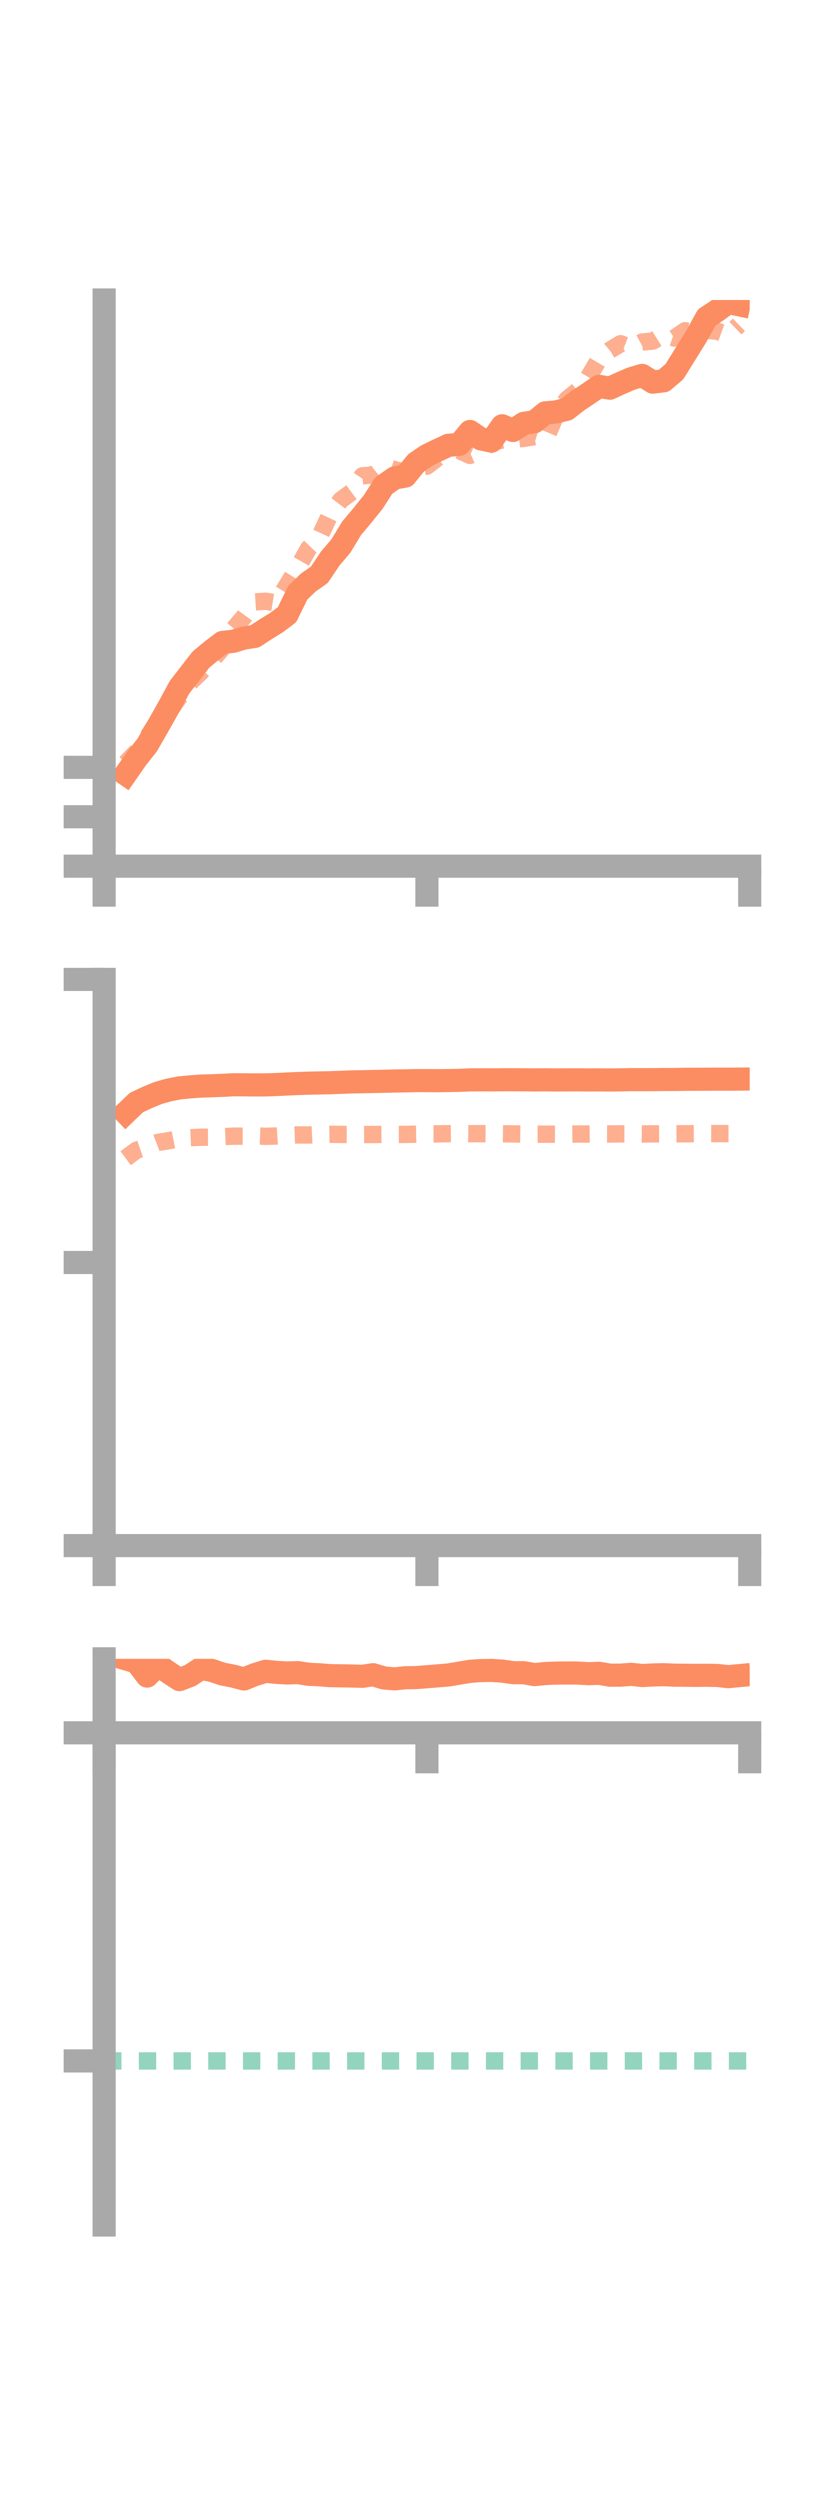 <?xml version="1.0" encoding="utf-8" standalone="no"?>
<!DOCTYPE svg PUBLIC "-//W3C//DTD SVG 1.1//EN"
  "http://www.w3.org/Graphics/SVG/1.1/DTD/svg11.dtd">
<!-- Created with matplotlib (https://matplotlib.org/) -->
<svg height="216pt" version="1.1" viewBox="0 0 72 216" width="72pt" xmlns="http://www.w3.org/2000/svg" xmlns:xlink="http://www.w3.org/1999/xlink">
 <defs>
  <style type="text/css">*{stroke-linecap:butt;stroke-linejoin:round;}</style>
 </defs>
 <g id="figure_1">
  <g id="patch_1">
   <path d="M 0 216 
L 72 216 
L 72 0 
L 0 0 
z
" style="fill:none;"/>
  </g>
  <g id="axes_1">
   <g id="patch_2">
    <path d="M 9 74.838 
L 64.8 74.838 
L 64.8 25.92 
L 9 25.92 
z
" style="fill:none;"/>
   </g>
   <g id="matplotlib.axis_1">
    <g id="xtick_1">
     <g id="line2d_1">
      <defs>
       <path d="M 0 0 
L 0 3.5 
" id="mb28abdf650" style="stroke:#a9a9a9;stroke-width:2;"/>
      </defs>
      <g>
       <use style="fill:#a9a9a9;stroke:#a9a9a9;stroke-width:2;" x="9" xlink:href="#mb28abdf650" y="74.838"/>
      </g>
     </g>
    </g>
    <g id="xtick_2">
     <g id="line2d_2">
      <g>
       <use style="fill:#a9a9a9;stroke:#a9a9a9;stroke-width:2;" x="36.9" xlink:href="#mb28abdf650" y="74.838"/>
      </g>
     </g>
    </g>
    <g id="xtick_3">
     <g id="line2d_3">
      <g>
       <use style="fill:#a9a9a9;stroke:#a9a9a9;stroke-width:2;" x="64.8" xlink:href="#mb28abdf650" y="74.838"/>
      </g>
     </g>
    </g>
   </g>
   <g id="matplotlib.axis_2">
    <g id="ytick_1">
     <g id="line2d_4">
      <defs>
       <path d="M 0 0 
L -3.5 0 
" id="m9c09fccd38" style="stroke:#a9a9a9;stroke-width:2;"/>
      </defs>
      <g>
       <use style="fill:#a9a9a9;stroke:#a9a9a9;stroke-width:2;" x="9" xlink:href="#m9c09fccd38" y="74.838"/>
      </g>
     </g>
    </g>
    <g id="ytick_2">
     <g id="line2d_5">
      <g>
       <use style="fill:#a9a9a9;stroke:#a9a9a9;stroke-width:2;" x="9" xlink:href="#m9c09fccd38" y="70.568"/>
      </g>
     </g>
    </g>
    <g id="ytick_3">
     <g id="line2d_6">
      <g>
       <use style="fill:#a9a9a9;stroke:#a9a9a9;stroke-width:2;" x="9" xlink:href="#m9c09fccd38" y="66.299"/>
      </g>
     </g>
    </g>
   </g>
   <g id="line2d_7">
    <path clip-path="url(#p1b45eea961)" d="M 10.86 66.888 
L 11.79 65.553 
L 12.72 64.372 
L 13.65 62.76 
L 14.58 61.103 
L 15.51 59.389 
L 16.44 58.181 
L 17.37 56.989 
L 18.3 56.217 
L 19.23 55.508 
L 20.16 55.408 
L 21.09 55.128 
L 22.02 54.986 
L 22.95 54.376 
L 23.88 53.805 
L 24.81 53.109 
L 25.74 51.204 
L 26.67 50.313 
L 27.6 49.666 
L 28.53 48.277 
L 29.46 47.18 
L 30.39 45.646 
L 31.32 44.536 
L 32.25 43.384 
L 33.18 41.942 
L 34.11 41.296 
L 35.04 41.135 
L 35.97 39.987 
L 36.9 39.357 
L 37.83 38.905 
L 38.76 38.471 
L 39.69 38.401 
L 40.62 37.279 
L 41.55 37.915 
L 42.48 38.111 
L 43.41 36.789 
L 44.34 37.196 
L 45.27 36.579 
L 46.2 36.436 
L 47.13 35.671 
L 48.06 35.59 
L 48.99 35.361 
L 49.92 34.633 
L 50.85 34.016 
L 51.78 33.377 
L 52.71 33.541 
L 53.64 33.112 
L 54.57 32.712 
L 55.5 32.436 
L 56.43 33.016 
L 57.36 32.902 
L 58.29 32.114 
L 59.22 30.618 
L 60.15 29.12 
L 61.08 27.433 
L 62.01 26.819 
L 62.94 26.133 
L 63.87 26.332 
" style="fill:none;stroke:#fc8d62;stroke-linecap:square;stroke-width:2;"/>
   </g>
   <g id="line2d_8">
    <path clip-path="url(#p1b45eea961)" d="M 10.86 65.935 
L 11.79 64.973 
L 12.72 63.731 
L 13.65 62.286 
L 14.58 61.542 
L 15.51 60.212 
L 16.44 58.953 
L 17.37 58.06 
L 18.3 57.089 
L 19.23 55.993 
L 20.16 54.379 
L 21.09 53.29 
L 22.02 52.006 
L 22.95 51.946 
L 23.88 52.092 
L 24.81 50.562 
L 25.74 49.041 
L 26.67 47.395 
L 27.6 46.43 
L 28.53 44.433 
L 29.46 43.207 
L 30.39 42.519 
L 31.32 41.111 
L 32.25 41.032 
L 33.18 40.266 
L 34.11 40.581 
L 35.04 40.81 
L 35.97 40.427 
L 36.9 40.276 
L 37.83 39.555 
L 38.76 39.295 
L 39.69 38.919 
L 40.62 39.347 
L 41.55 38.937 
L 42.48 38.259 
L 43.41 38.009 
L 44.34 37.966 
L 45.27 37.878 
L 46.2 37.724 
L 47.13 38.022 
L 48.06 35.844 
L 48.99 34.52 
L 49.92 33.757 
L 50.85 32.619 
L 51.78 31.039 
L 52.71 30.258 
L 53.64 29.698 
L 54.57 30.052 
L 55.5 29.553 
L 56.43 29.471 
L 57.36 28.894 
L 58.29 29.21 
L 59.22 28.572 
L 60.15 28.774 
L 61.08 28.538 
L 62.01 28.625 
L 62.94 28.961 
L 63.87 28.064 
" style="fill:none;stroke:#fc8d62;stroke-dasharray:1.5,1.5;stroke-dashoffset:0;stroke-opacity:0.7;stroke-width:1.5;"/>
   </g>
   <g id="patch_3">
    <path d="M 9 74.838 
L 9 25.92 
" style="fill:none;stroke:#a9a9a9;stroke-linecap:square;stroke-linejoin:miter;stroke-width:2;"/>
   </g>
   <g id="patch_4">
    <path d="M 64.8 74.838 
L 64.8 25.92 
" style="fill:none;"/>
   </g>
   <g id="patch_5">
    <path d="M 9 74.838 
L 64.8 74.838 
" style="fill:none;stroke:#a9a9a9;stroke-linecap:square;stroke-linejoin:miter;stroke-width:2;"/>
   </g>
   <g id="patch_6">
    <path d="M 9 25.92 
L 64.8 25.92 
" style="fill:none;"/>
   </g>
  </g>
  <g id="axes_2">
   <g id="patch_7">
    <path d="M 9 133.539 
L 64.8 133.539 
L 64.8 84.621 
L 9 84.621 
z
" style="fill:none;"/>
   </g>
   <g id="matplotlib.axis_3">
    <g id="xtick_4">
     <g id="line2d_9">
      <g>
       <use style="fill:#a9a9a9;stroke:#a9a9a9;stroke-width:2;" x="9" xlink:href="#mb28abdf650" y="133.539"/>
      </g>
     </g>
    </g>
    <g id="xtick_5">
     <g id="line2d_10">
      <g>
       <use style="fill:#a9a9a9;stroke:#a9a9a9;stroke-width:2;" x="36.9" xlink:href="#mb28abdf650" y="133.539"/>
      </g>
     </g>
    </g>
    <g id="xtick_6">
     <g id="line2d_11">
      <g>
       <use style="fill:#a9a9a9;stroke:#a9a9a9;stroke-width:2;" x="64.8" xlink:href="#mb28abdf650" y="133.539"/>
      </g>
     </g>
    </g>
   </g>
   <g id="matplotlib.axis_4">
    <g id="ytick_4">
     <g id="line2d_12">
      <g>
       <use style="fill:#a9a9a9;stroke:#a9a9a9;stroke-width:2;" x="9" xlink:href="#m9c09fccd38" y="133.539"/>
      </g>
     </g>
    </g>
    <g id="ytick_5">
     <g id="line2d_13">
      <g>
       <use style="fill:#a9a9a9;stroke:#a9a9a9;stroke-width:2;" x="9" xlink:href="#m9c09fccd38" y="109.08"/>
      </g>
     </g>
    </g>
    <g id="ytick_6">
     <g id="line2d_14">
      <g>
       <use style="fill:#a9a9a9;stroke:#a9a9a9;stroke-width:2;" x="9" xlink:href="#m9c09fccd38" y="84.621"/>
      </g>
     </g>
    </g>
   </g>
   <g id="line2d_15">
    <path clip-path="url(#p235d3e9dbd)" d="M 10.86 96.154 
L 11.79 95.261 
L 12.72 94.824 
L 13.65 94.441 
L 14.58 94.177 
L 15.51 93.995 
L 16.44 93.904 
L 17.37 93.837 
L 18.3 93.809 
L 19.23 93.774 
L 20.16 93.723 
L 21.09 93.73 
L 22.02 93.737 
L 22.95 93.736 
L 23.88 93.705 
L 24.81 93.658 
L 25.74 93.616 
L 26.67 93.585 
L 27.6 93.567 
L 28.53 93.548 
L 29.46 93.513 
L 30.39 93.477 
L 31.32 93.461 
L 32.25 93.442 
L 33.18 93.423 
L 34.11 93.398 
L 35.04 93.386 
L 35.97 93.363 
L 36.9 93.365 
L 37.83 93.37 
L 38.76 93.359 
L 39.69 93.343 
L 40.62 93.304 
L 41.55 93.295 
L 42.48 93.3 
L 43.41 93.291 
L 44.34 93.289 
L 45.27 93.295 
L 46.2 93.306 
L 47.13 93.294 
L 48.06 93.307 
L 48.99 93.3 
L 49.92 93.297 
L 50.85 93.308 
L 51.78 93.302 
L 52.71 93.311 
L 53.64 93.3 
L 54.57 93.281 
L 55.5 93.281 
L 56.43 93.281 
L 57.36 93.268 
L 58.29 93.267 
L 59.22 93.253 
L 60.15 93.248 
L 61.08 93.246 
L 62.01 93.24 
L 62.94 93.241 
L 63.87 93.234 
" style="fill:none;stroke:#fc8d62;stroke-linecap:square;stroke-width:2;"/>
   </g>
   <g id="line2d_16">
    <path clip-path="url(#p235d3e9dbd)" d="M 10.86 100.074 
L 11.79 99.384 
L 12.72 99.065 
L 13.65 98.705 
L 14.58 98.559 
L 15.51 98.371 
L 16.44 98.298 
L 17.37 98.258 
L 18.3 98.254 
L 19.23 98.205 
L 20.16 98.166 
L 21.09 98.164 
L 22.02 98.14 
L 22.95 98.177 
L 23.88 98.153 
L 24.81 98.094 
L 25.74 98.057 
L 26.67 98.064 
L 27.6 98.019 
L 28.53 98.004 
L 29.46 98.016 
L 30.39 98.022 
L 31.32 98.024 
L 32.25 98.021 
L 33.18 98.011 
L 34.11 98.019 
L 35.04 98.013 
L 35.97 97.992 
L 36.9 97.967 
L 37.83 97.966 
L 38.76 97.95 
L 39.69 97.941 
L 40.62 97.952 
L 41.55 97.95 
L 42.48 97.956 
L 43.41 97.956 
L 44.34 97.969 
L 45.27 97.982 
L 46.2 97.995 
L 47.13 97.993 
L 48.06 97.996 
L 48.99 97.994 
L 49.92 97.981 
L 50.85 97.979 
L 51.78 97.968 
L 52.71 97.974 
L 53.64 97.967 
L 54.57 97.968 
L 55.5 97.977 
L 56.43 97.968 
L 57.36 97.963 
L 58.29 97.96 
L 59.22 97.959 
L 60.15 97.95 
L 61.08 97.937 
L 62.01 97.943 
L 62.94 97.941 
L 63.87 97.942 
" style="fill:none;stroke:#fc8d62;stroke-dasharray:1.5,1.5;stroke-dashoffset:0;stroke-opacity:0.7;stroke-width:1.5;"/>
   </g>
   <g id="patch_8">
    <path d="M 9 133.539 
L 9 84.621 
" style="fill:none;stroke:#a9a9a9;stroke-linecap:square;stroke-linejoin:miter;stroke-width:2;"/>
   </g>
   <g id="patch_9">
    <path d="M 64.8 133.539 
L 64.8 84.621 
" style="fill:none;"/>
   </g>
   <g id="patch_10">
    <path d="M 9 133.539 
L 64.8 133.539 
" style="fill:none;stroke:#a9a9a9;stroke-linecap:square;stroke-linejoin:miter;stroke-width:2;"/>
   </g>
   <g id="patch_11">
    <path d="M 9 84.621 
L 64.8 84.621 
" style="fill:none;"/>
   </g>
  </g>
  <g id="axes_3">
   <g id="patch_12">
    <path d="M 9 192.24 
L 64.8 192.24 
L 64.8 143.322 
L 9 143.322 
z
" style="fill:none;"/>
   </g>
   <g id="matplotlib.axis_5">
    <g id="xtick_7">
     <g id="line2d_17">
      <g>
       <use style="fill:#a9a9a9;stroke:#a9a9a9;stroke-width:2;" x="9" xlink:href="#mb28abdf650" y="149.716"/>
      </g>
     </g>
    </g>
    <g id="xtick_8">
     <g id="line2d_18">
      <g>
       <use style="fill:#a9a9a9;stroke:#a9a9a9;stroke-width:2;" x="36.9" xlink:href="#mb28abdf650" y="149.716"/>
      </g>
     </g>
    </g>
    <g id="xtick_9">
     <g id="line2d_19">
      <g>
       <use style="fill:#a9a9a9;stroke:#a9a9a9;stroke-width:2;" x="64.8" xlink:href="#mb28abdf650" y="149.716"/>
      </g>
     </g>
    </g>
   </g>
   <g id="matplotlib.axis_6">
    <g id="ytick_7">
     <g id="line2d_20">
      <g>
       <use style="fill:#a9a9a9;stroke:#a9a9a9;stroke-width:2;" x="9" xlink:href="#m9c09fccd38" y="149.716"/>
      </g>
     </g>
    </g>
    <g id="ytick_8">
     <g id="line2d_21">
      <g>
       <use style="fill:#a9a9a9;stroke:#a9a9a9;stroke-width:2;" x="9" xlink:href="#m9c09fccd38" y="178.065"/>
      </g>
     </g>
    </g>
   </g>
   <g id="line2d_22">
    <path clip-path="url(#p2cf71128ca)" d="M 10.86 143.322 
L 11.79 143.59 
L 12.72 144.812 
L 13.65 143.858 
L 14.58 144.509 
L 15.51 145.119 
L 16.44 144.761 
L 17.37 144.151 
L 18.3 144.324 
L 19.23 144.637 
L 20.16 144.819 
L 21.09 145.063 
L 22.02 144.689 
L 22.95 144.399 
L 23.88 144.491 
L 24.81 144.544 
L 25.74 144.515 
L 26.67 144.659 
L 27.6 144.701 
L 28.53 144.777 
L 29.46 144.789 
L 30.39 144.807 
L 31.32 144.833 
L 32.25 144.695 
L 33.18 144.975 
L 34.11 145.054 
L 35.04 144.957 
L 35.97 144.945 
L 36.9 144.869 
L 37.83 144.796 
L 38.76 144.716 
L 39.69 144.56 
L 40.62 144.406 
L 41.55 144.337 
L 42.48 144.324 
L 43.41 144.384 
L 44.34 144.519 
L 45.27 144.521 
L 46.2 144.688 
L 47.13 144.592 
L 48.06 144.556 
L 48.99 144.546 
L 49.92 144.551 
L 50.85 144.607 
L 51.78 144.574 
L 52.71 144.733 
L 53.64 144.733 
L 54.57 144.663 
L 55.5 144.766 
L 56.43 144.717 
L 57.36 144.694 
L 58.29 144.734 
L 59.22 144.742 
L 60.15 144.753 
L 61.08 144.744 
L 62.01 144.761 
L 62.94 144.864 
L 63.87 144.776 
" style="fill:none;stroke:#fc8d62;stroke-linecap:square;stroke-width:2;"/>
   </g>
   <g id="line2d_23">
    <path clip-path="url(#p2cf71128ca)" d="M 10.86 149.653 
L 11.79 149.64 
L 12.72 149.668 
L 13.65 149.653 
L 14.58 149.632 
L 15.51 149.619 
L 16.44 149.655 
L 17.37 149.693 
L 18.3 149.694 
L 19.23 149.701 
L 20.16 149.678 
L 21.09 149.687 
L 22.02 149.673 
L 22.95 149.69 
L 23.88 149.687 
L 24.81 149.684 
L 25.74 149.675 
L 26.67 149.685 
L 27.6 149.692 
L 28.53 149.694 
L 29.46 149.691 
L 30.39 149.689 
L 31.32 149.682 
L 32.25 149.69 
L 33.18 149.69 
L 34.11 149.693 
L 35.04 149.695 
L 35.97 149.693 
L 36.9 149.692 
L 37.83 149.695 
L 38.76 149.696 
L 39.69 149.699 
L 40.62 149.699 
L 41.55 149.7 
L 42.48 149.698 
L 43.41 149.702 
L 44.34 149.7 
L 45.27 149.701 
L 46.2 149.703 
L 47.13 149.702 
L 48.06 149.702 
L 48.99 149.7 
L 49.92 149.701 
L 50.85 149.706 
L 51.78 149.703 
L 52.71 149.706 
L 53.64 149.704 
L 54.57 149.703 
L 55.5 149.704 
L 56.43 149.703 
L 57.36 149.703 
L 58.29 149.705 
L 59.22 149.702 
L 60.15 149.703 
L 61.08 149.701 
L 62.01 149.702 
L 62.94 149.702 
L 63.87 149.7 
" style="fill:none;stroke:#fc8d62;stroke-dasharray:1.5,1.5;stroke-dashoffset:0;stroke-opacity:0.7;stroke-width:1.5;"/>
   </g>
   <g id="line2d_24">
    <path clip-path="url(#p2cf71128ca)" d="M 9 178.065 
L 64.8 178.065 
" style="fill:none;stroke:#66c2a5;stroke-dasharray:1.5,1.5;stroke-dashoffset:0;stroke-opacity:0.7;stroke-width:1.5;"/>
   </g>
   <g id="patch_13">
    <path d="M 9 192.24 
L 9 143.322 
" style="fill:none;stroke:#a9a9a9;stroke-linecap:square;stroke-linejoin:miter;stroke-width:2;"/>
   </g>
   <g id="patch_14">
    <path d="M 64.8 192.24 
L 64.8 143.322 
" style="fill:none;"/>
   </g>
   <g id="patch_15">
    <path d="M 9 149.716 
L 64.8 149.716 
" style="fill:none;stroke:#a9a9a9;stroke-linecap:square;stroke-linejoin:miter;stroke-width:2;"/>
   </g>
   <g id="patch_16">
    <path d="M 9 143.322 
L 64.8 143.322 
" style="fill:none;"/>
   </g>
  </g>
 </g>
 <defs>
  <clipPath id="p1b45eea961">
   <rect height="48.918" width="55.8" x="9" y="25.92"/>
  </clipPath>
  <clipPath id="p235d3e9dbd">
   <rect height="48.918" width="55.8" x="9" y="84.621"/>
  </clipPath>
  <clipPath id="p2cf71128ca">
   <rect height="48.918" width="55.8" x="9" y="143.322"/>
  </clipPath>
 </defs>
</svg>
